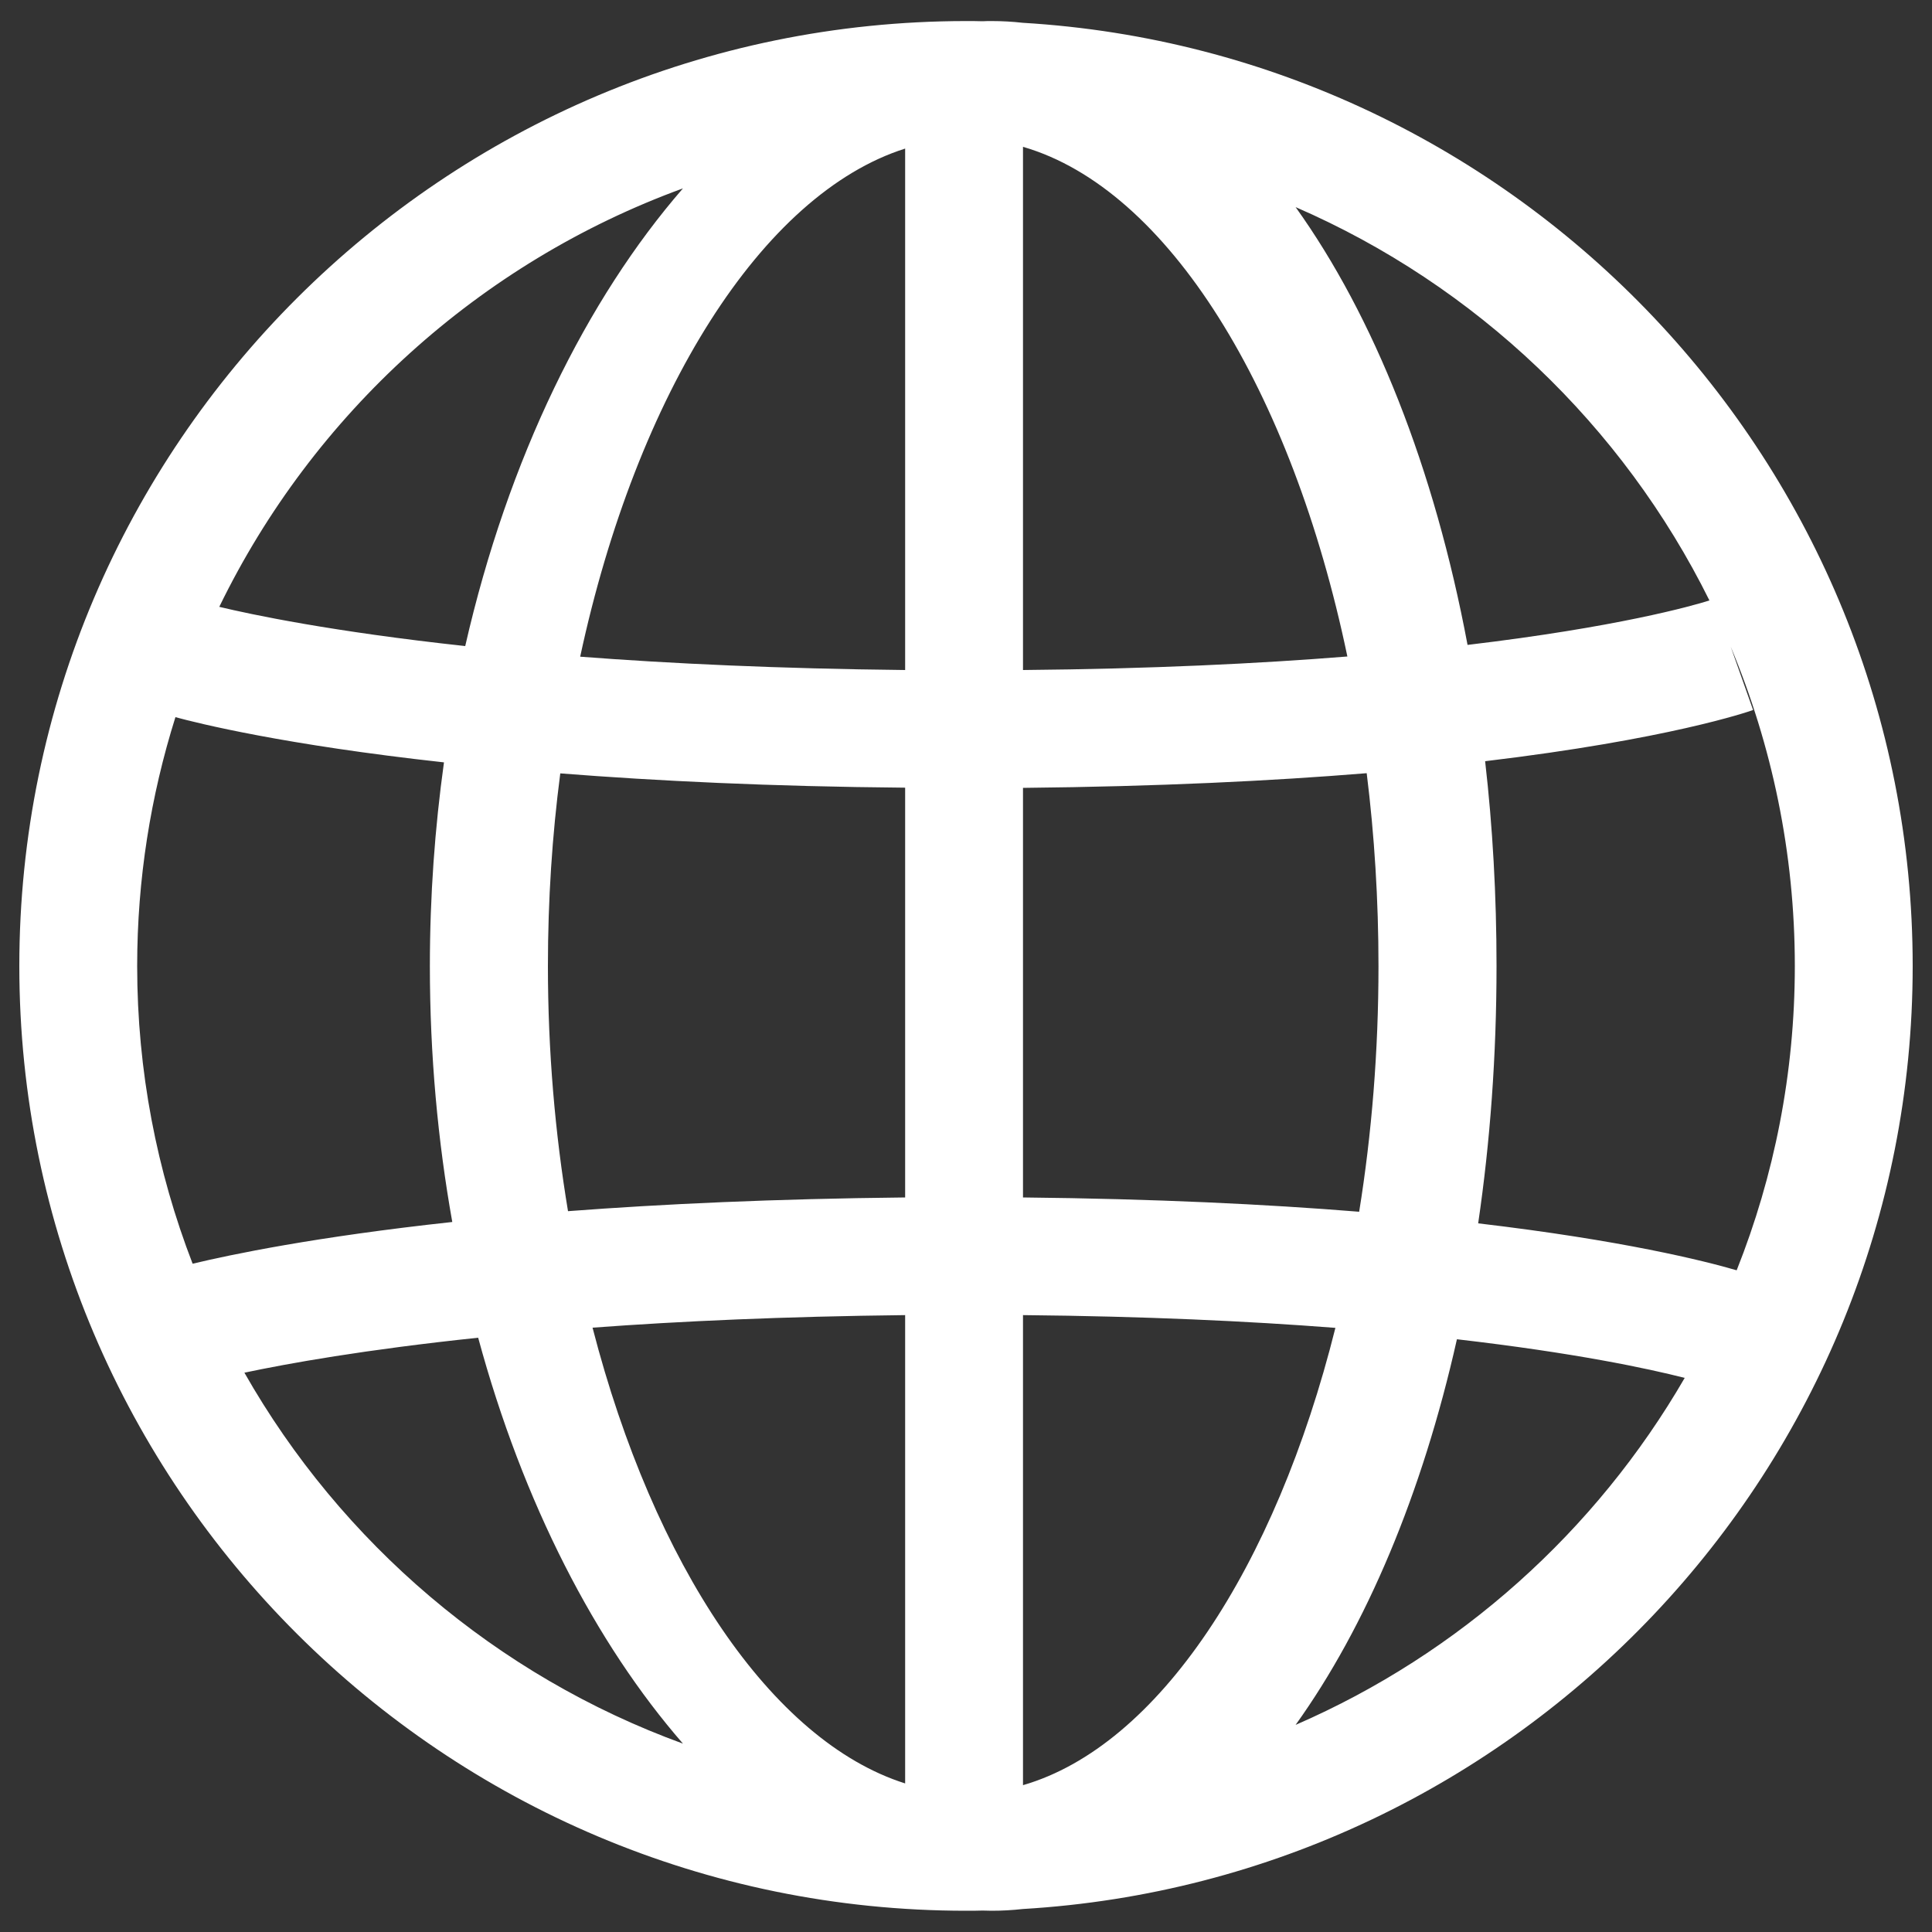 <?xml version="1.0" encoding="utf-8"?>
<!-- Generator: Adobe Illustrator 23.0.5, SVG Export Plug-In . SVG Version: 6.00 Build 0)  -->
<svg version="1.1" id="Layer_1" xmlns="http://www.w3.org/2000/svg" xmlns:xlink="http://www.w3.org/1999/xlink" x="0px" y="0px"
	 viewBox="0 0 1000 1000" style="enable-background:new 0 0 1000 1000;" xml:space="preserve">
<rect x="0" y="0" width="1000" height="1000" fill="#333333" stroke="none"/>
<style type="text/css">
	.st0{fill:#FFFFFF;}
</style>
<g>
	<path class="st0" d="M990,500c0-259.8-204-472.9-460.6-488.2c-5.3-0.6-10.7-0.9-16.1-0.9c-1.6,0-3.2,0-4.7,0.1
		c-2.9-0.1-5.8-0.1-8.6-0.1C229.8,11,10,230.3,10,500s219.8,489,490,489c2.9,0,5.8,0,8.6-0.1c1.6,0,3.2,0.1,4.7,0.1
		c5.4,0,10.7-0.3,16.1-0.9C786,972.9,990,759.8,990,500z M898.9,657.5c-16.8-4.9-59.1-15.5-133.8-24.3c6.2-42.2,9.5-86.8,9.5-133.2
		c0-36.5-2-72-5.9-106c94.6-11.3,135.9-25.5,138.7-26.5l-11.6-32.8C917.1,385.6,929,441.4,929,500
		C929,555.6,918.3,608.7,898.9,657.5z M283.6,500c0-34.2,2.2-67.6,6.4-99.7c49.6,3.9,108.9,6.8,178.5,7.4v212.1
		c-67.8,0.7-125.8,3.4-174.5,7.1C287.3,586.7,283.6,544,283.6,500z M529.5,76c75,21.7,139.1,125.9,167.9,263.8
		c-46.2,3.7-101.8,6.4-167.9,7V76z M468.5,76.9v269.9c-65.3-0.7-121.2-3.3-168.2-6.9C329.6,203.7,394.4,100.4,468.5,76.9z
		 M468.5,680.7v242.4c-69.2-21.9-130.1-113.2-161.8-235.9C352.4,683.8,406.2,681.4,468.5,680.7z M529.5,924V680.7
		c63,0.6,116.6,3.1,161.7,6.6C660.1,811.6,599.5,903.7,529.5,924z M529.5,619.8v-212c70-0.7,129-3.6,177.9-7.6
		c4,32.2,6.1,65.6,6.1,99.9c0,44-3.5,86.8-10,127.1C655.4,623.3,597.7,620.5,529.5,619.8z M884.8,310.8c-9.2,2.9-47.9,13.8-125.2,23
		c-17.2-91.7-48.5-170.1-89-226.6C763.8,147.6,839.9,220.2,884.8,310.8z M353.5,97.5c-49.8,57.3-90.5,139.6-112.7,236.9
		c-69.1-7.5-110.6-16.3-127.3-20.3C162,214.3,248.2,135.9,353.5,97.5z M90.8,371.2c11.8,3.2,56.3,14.3,139,23.4
		c-4.7,33.8-7.3,69.1-7.3,105.4c0,46.1,4.1,90.5,11.6,132.5c-71.1,7.7-114.8,16.9-134.4,21.6C81.2,606.2,71,554.3,71,500
		C71,455.1,78,411.9,90.8,371.2z M126.5,710.5c22.2-4.7,62-11.9,121-18.1c23.2,85.6,60.8,158.2,106,210.1
		C257,867.4,176.6,798.6,126.5,710.5z M670.6,892.8c36.5-50.9,65.5-119.5,83.5-199.6c60.7,7,98.7,15.1,117.9,20
		C826,792.6,755.4,856,670.6,892.8z"/>
</g>
</svg>
